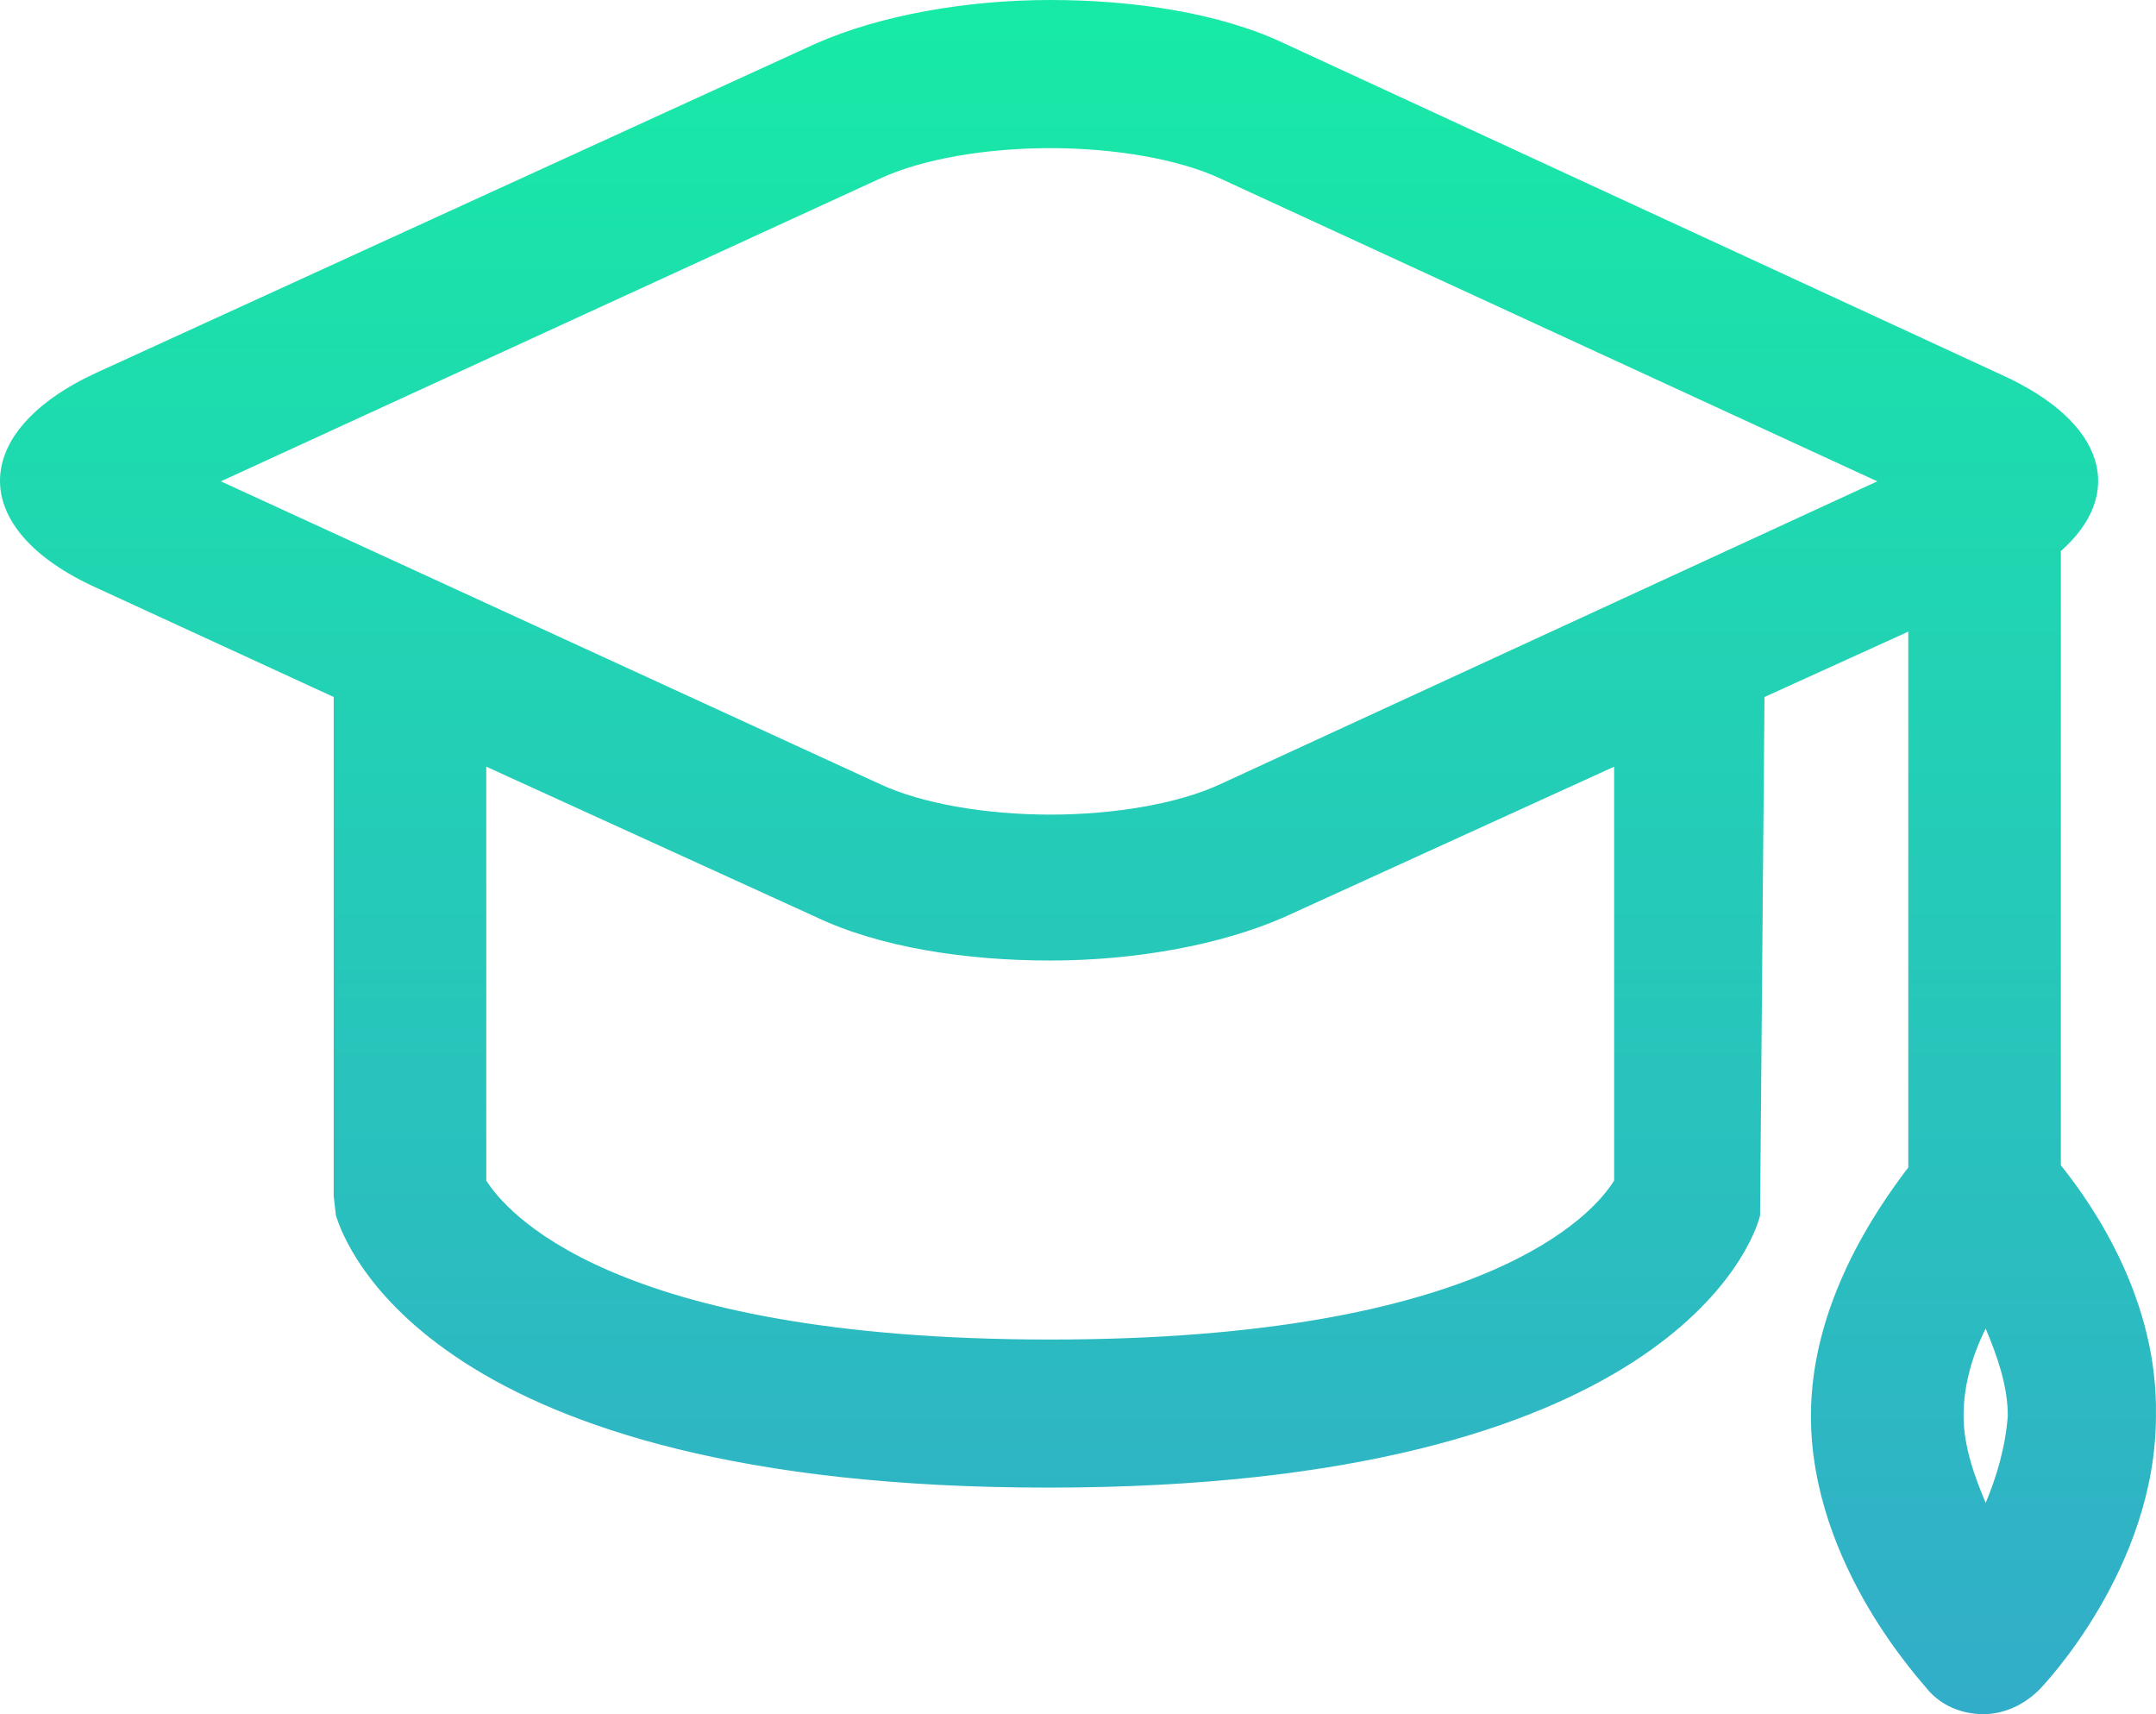 <?xml version="1.0" encoding="UTF-8" standalone="no"?>
<svg width="39px" height="31px" viewBox="0 0 39 31" version="1.1" xmlns="http://www.w3.org/2000/svg" xmlns:xlink="http://www.w3.org/1999/xlink">
    <!-- Generator: Sketch 50.2 (55047) - http://www.bohemiancoding.com/sketch -->
    <title>szkolenie-personelu-ico</title>
    <desc>Created with Sketch.</desc>
    <defs>
        <linearGradient x1="50%" y1="100%" x2="50%" y2="-2.48949813e-15%" id="linearGradient-1">
            <stop stop-color="#32ADC9" offset="0%"></stop>
            <stop stop-color="#17EAA6" offset="100%"></stop>
        </linearGradient>
    </defs>
    <g id="Page-1" stroke="none" stroke-width="1" fill="none" fill-rule="evenodd">
        <g id="Home" transform="translate(-948, -7310)" fill="url(#linearGradient-1)" fill-rule="nonzero">
            <g id="Wdrozenia" transform="translate(0, 7000)">
                <g id="Group-5-Copy-3" transform="translate(918, 257)">
                    <g id="szkolenie-personelu-ico" transform="translate(30, 53)">
                        <path d="M37.279,21.074 L37.279,9.966 C38.439,8.942 38.119,7.642 36.199,6.775 L23.237,0.788 C22.077,0.236 20.517,0 18.997,0 C17.477,0 15.917,0.276 14.757,0.788 L1.755,6.736 C-0.565,7.799 -0.605,9.572 1.755,10.635 L6.036,12.605 L6.036,21.625 L6.076,21.98 C6.236,22.492 7.796,26.903 18.957,26.903 C30.118,26.903 31.718,22.492 31.838,21.98 L31.918,12.605 L34.519,11.423 L34.519,21.113 C33.918,21.901 32.758,23.595 32.758,25.604 C32.758,28.321 34.799,30.449 34.879,30.567 C35.119,30.842 35.479,31 35.879,31 C36.239,31 36.599,30.842 36.879,30.567 C36.959,30.488 38.999,28.361 38.999,25.604 C39.039,23.516 37.879,21.822 37.279,21.074 Z M29.198,21.349 C28.838,21.94 26.878,24.225 18.997,24.225 C10.996,24.225 9.116,21.861 8.796,21.349 L8.796,13.865 L14.757,16.583 C15.917,17.135 17.477,17.371 18.997,17.371 C20.517,17.371 22.077,17.095 23.237,16.583 L29.198,13.865 L29.198,21.349 Z M22.077,14.18 C21.317,14.535 20.157,14.732 18.997,14.732 C17.837,14.732 16.677,14.535 15.917,14.18 L3.995,8.705 L15.917,3.23 C16.677,2.875 17.837,2.679 18.997,2.679 C20.157,2.679 21.317,2.875 22.077,3.23 L33.958,8.705 L22.077,14.18 Z M35.919,27.179 C35.719,26.706 35.519,26.155 35.519,25.604 C35.519,25.052 35.679,24.501 35.919,24.028 C36.119,24.501 36.319,25.052 36.319,25.604 C36.279,26.155 36.119,26.706 35.919,27.179 Z" id="Shape"></path>
                    </g>
                </g>
            </g>
        </g>
    </g>
</svg>